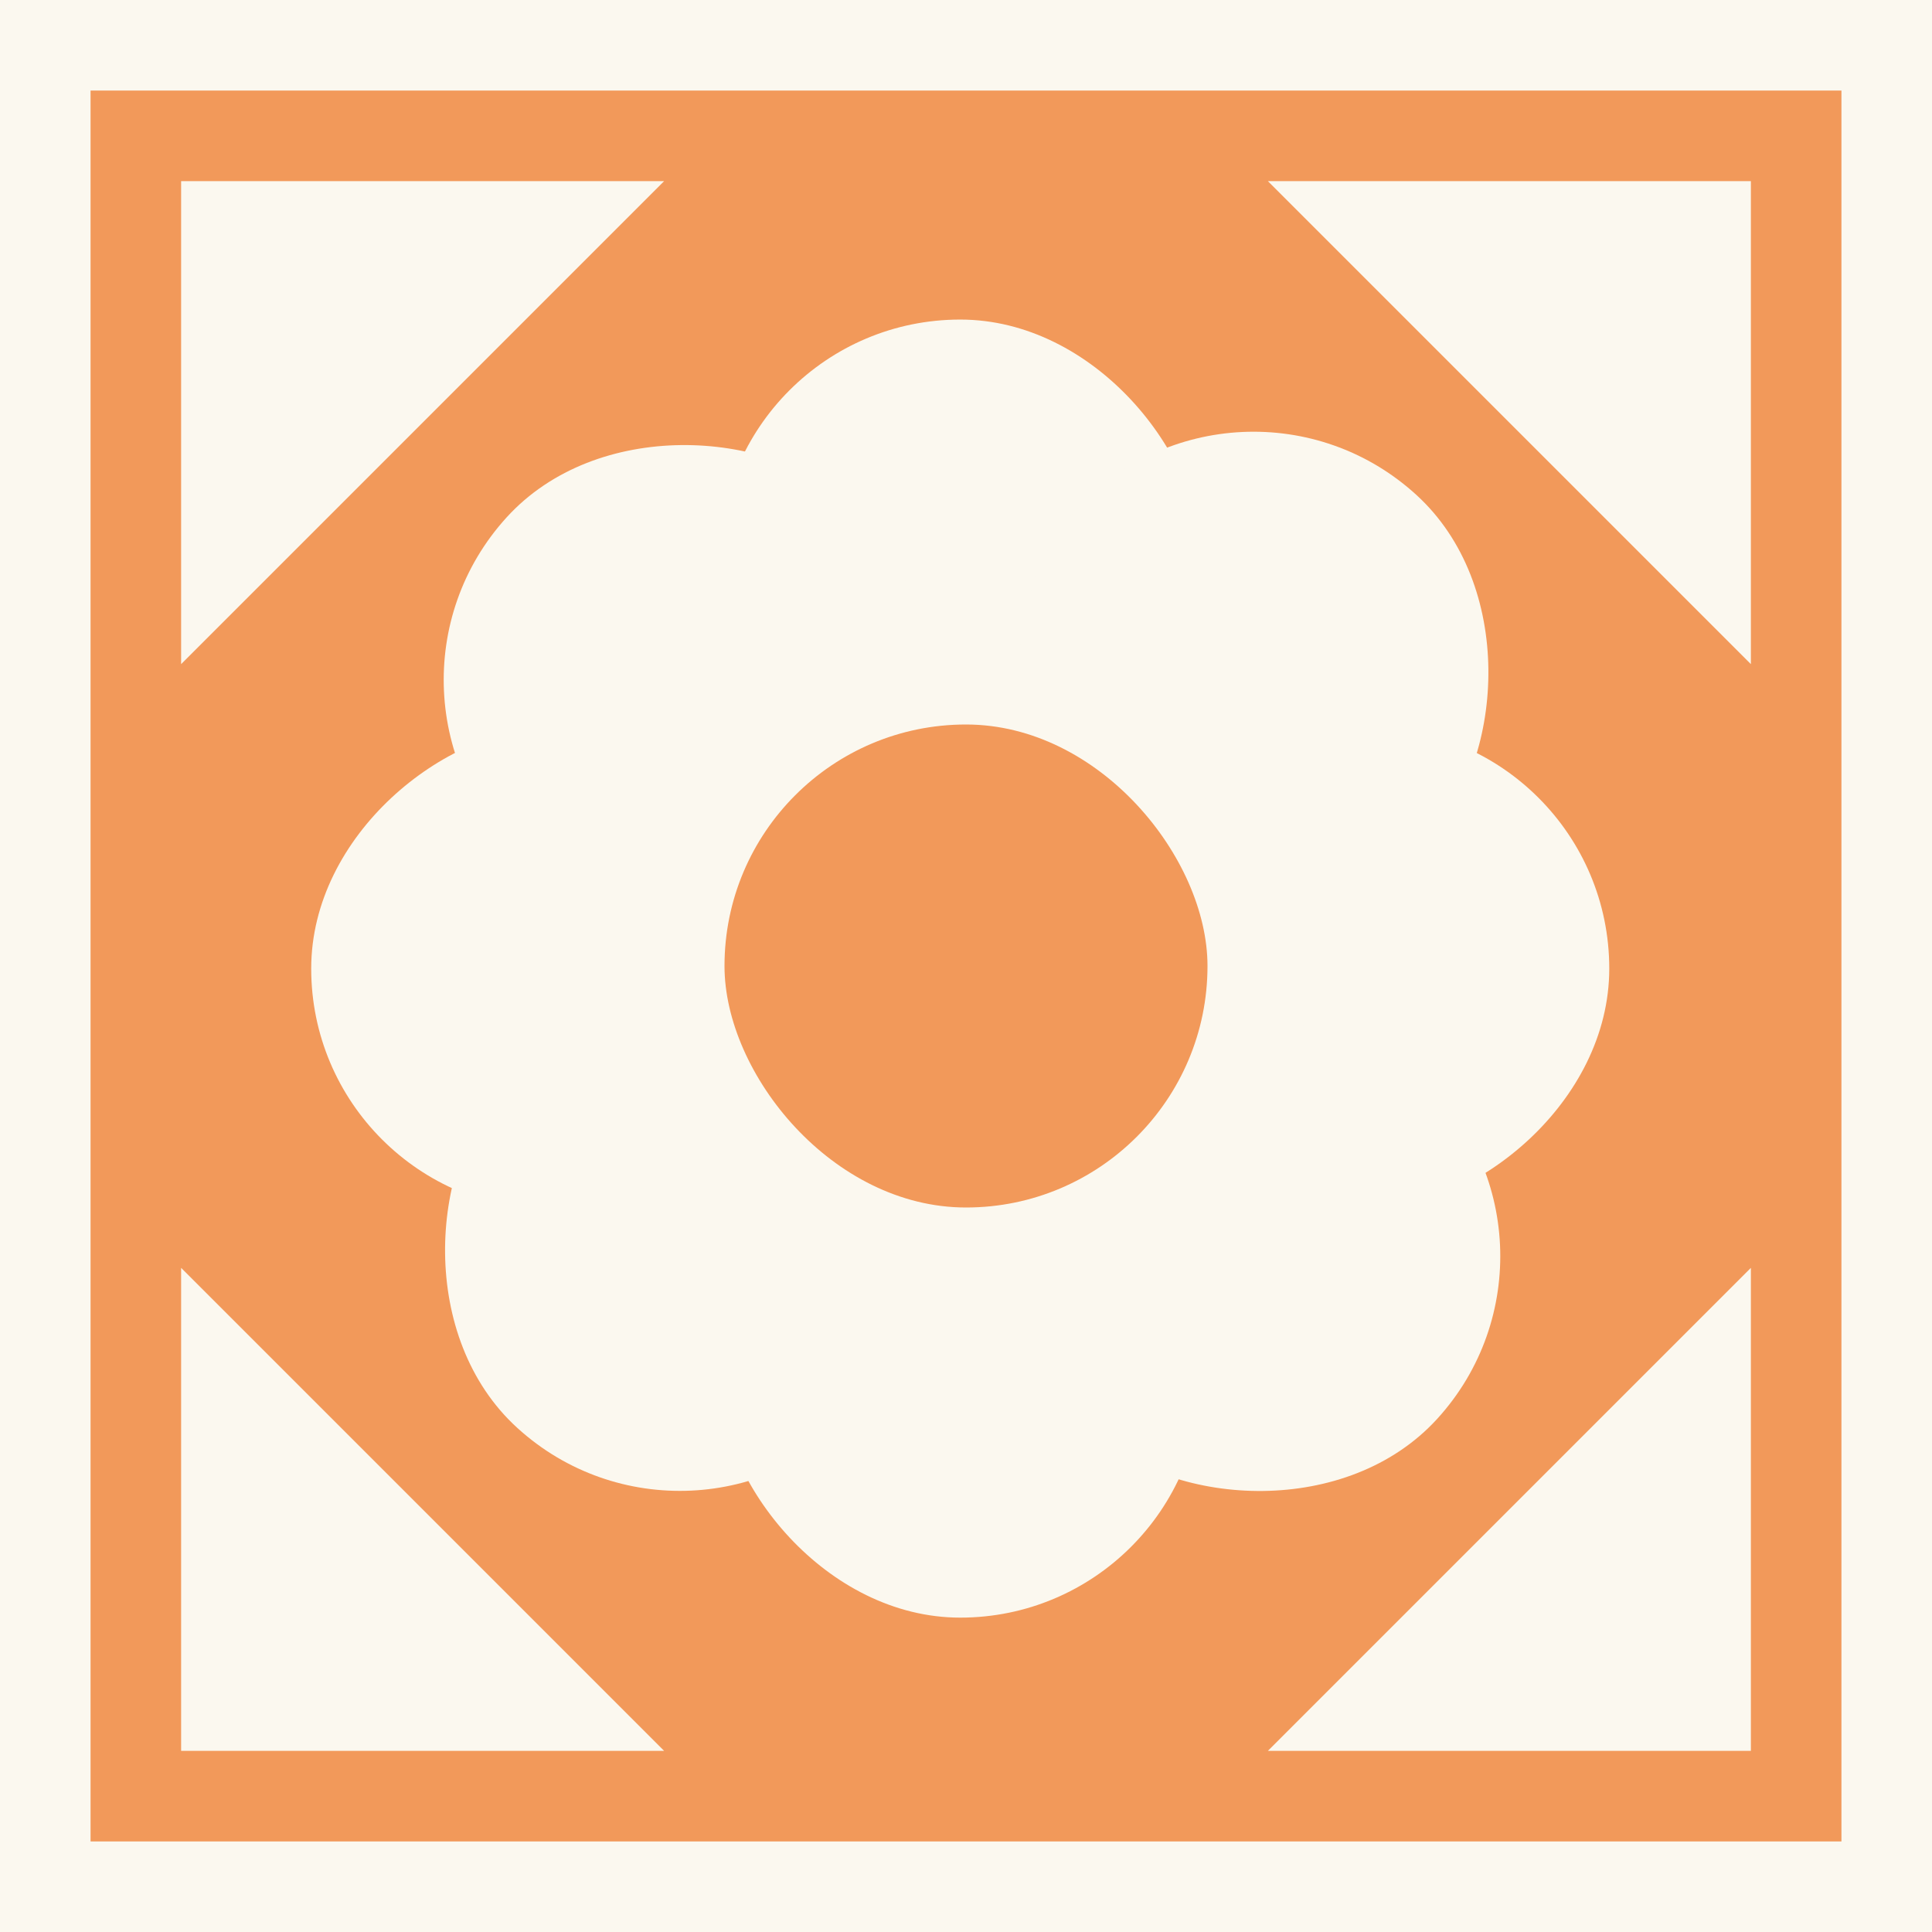 <svg width="64" height="64" viewBox="0 0 64 64" fill="none" xmlns="http://www.w3.org/2000/svg">
<rect width="64" height="64" fill="#FBF8EF"/>
<rect width="58" height="58" transform="matrix(0 -1 1 0 3 61)" fill="#F2995A"/>
<path d="M58 42V58H42L58 42Z" fill="#FBF8EF"/>
<path d="M42 6H58V22L42 6Z" fill="#FBF8EF"/>
<path d="M22 6H6V22L22 6Z" fill="#FBF8EF"/>
<path d="M22 58H6V42L22 58Z" fill="#FBF8EF"/>
<rect x="23.809" y="10.586" width="16" height="16" rx="8" fill="#FBF8EF"/>
<rect x="41" y="11" width="16" height="16" rx="8" transform="rotate(42.344 41 11)" fill="#FBF8EF"/>
<rect x="23.809" y="37.586" width="16" height="16" rx="8" fill="#FBF8EF"/>
<rect x="22" y="30.086" width="16" height="16" rx="8" transform="rotate(42.344 22 30.086)" fill="#FBF8EF"/>
<rect x="53.309" y="24.086" width="16" height="16" rx="8" transform="rotate(90 53.309 24.086)" fill="#FBF8EF"/>
<rect x="53" y="41.086" width="16" height="16" rx="8" transform="rotate(132.344 53 41.086)" fill="#FBF8EF"/>
<rect x="26.309" y="24.086" width="16" height="16" rx="8" transform="rotate(90 26.309 24.086)" fill="#FBF8EF"/>
<rect x="34" y="22" width="16" height="16" rx="8" transform="rotate(132.344 34 22)" fill="#FBF8EF"/>
<rect x="24" y="24" width="16" height="16" rx="8" fill="#F2995A"/>
</svg>

